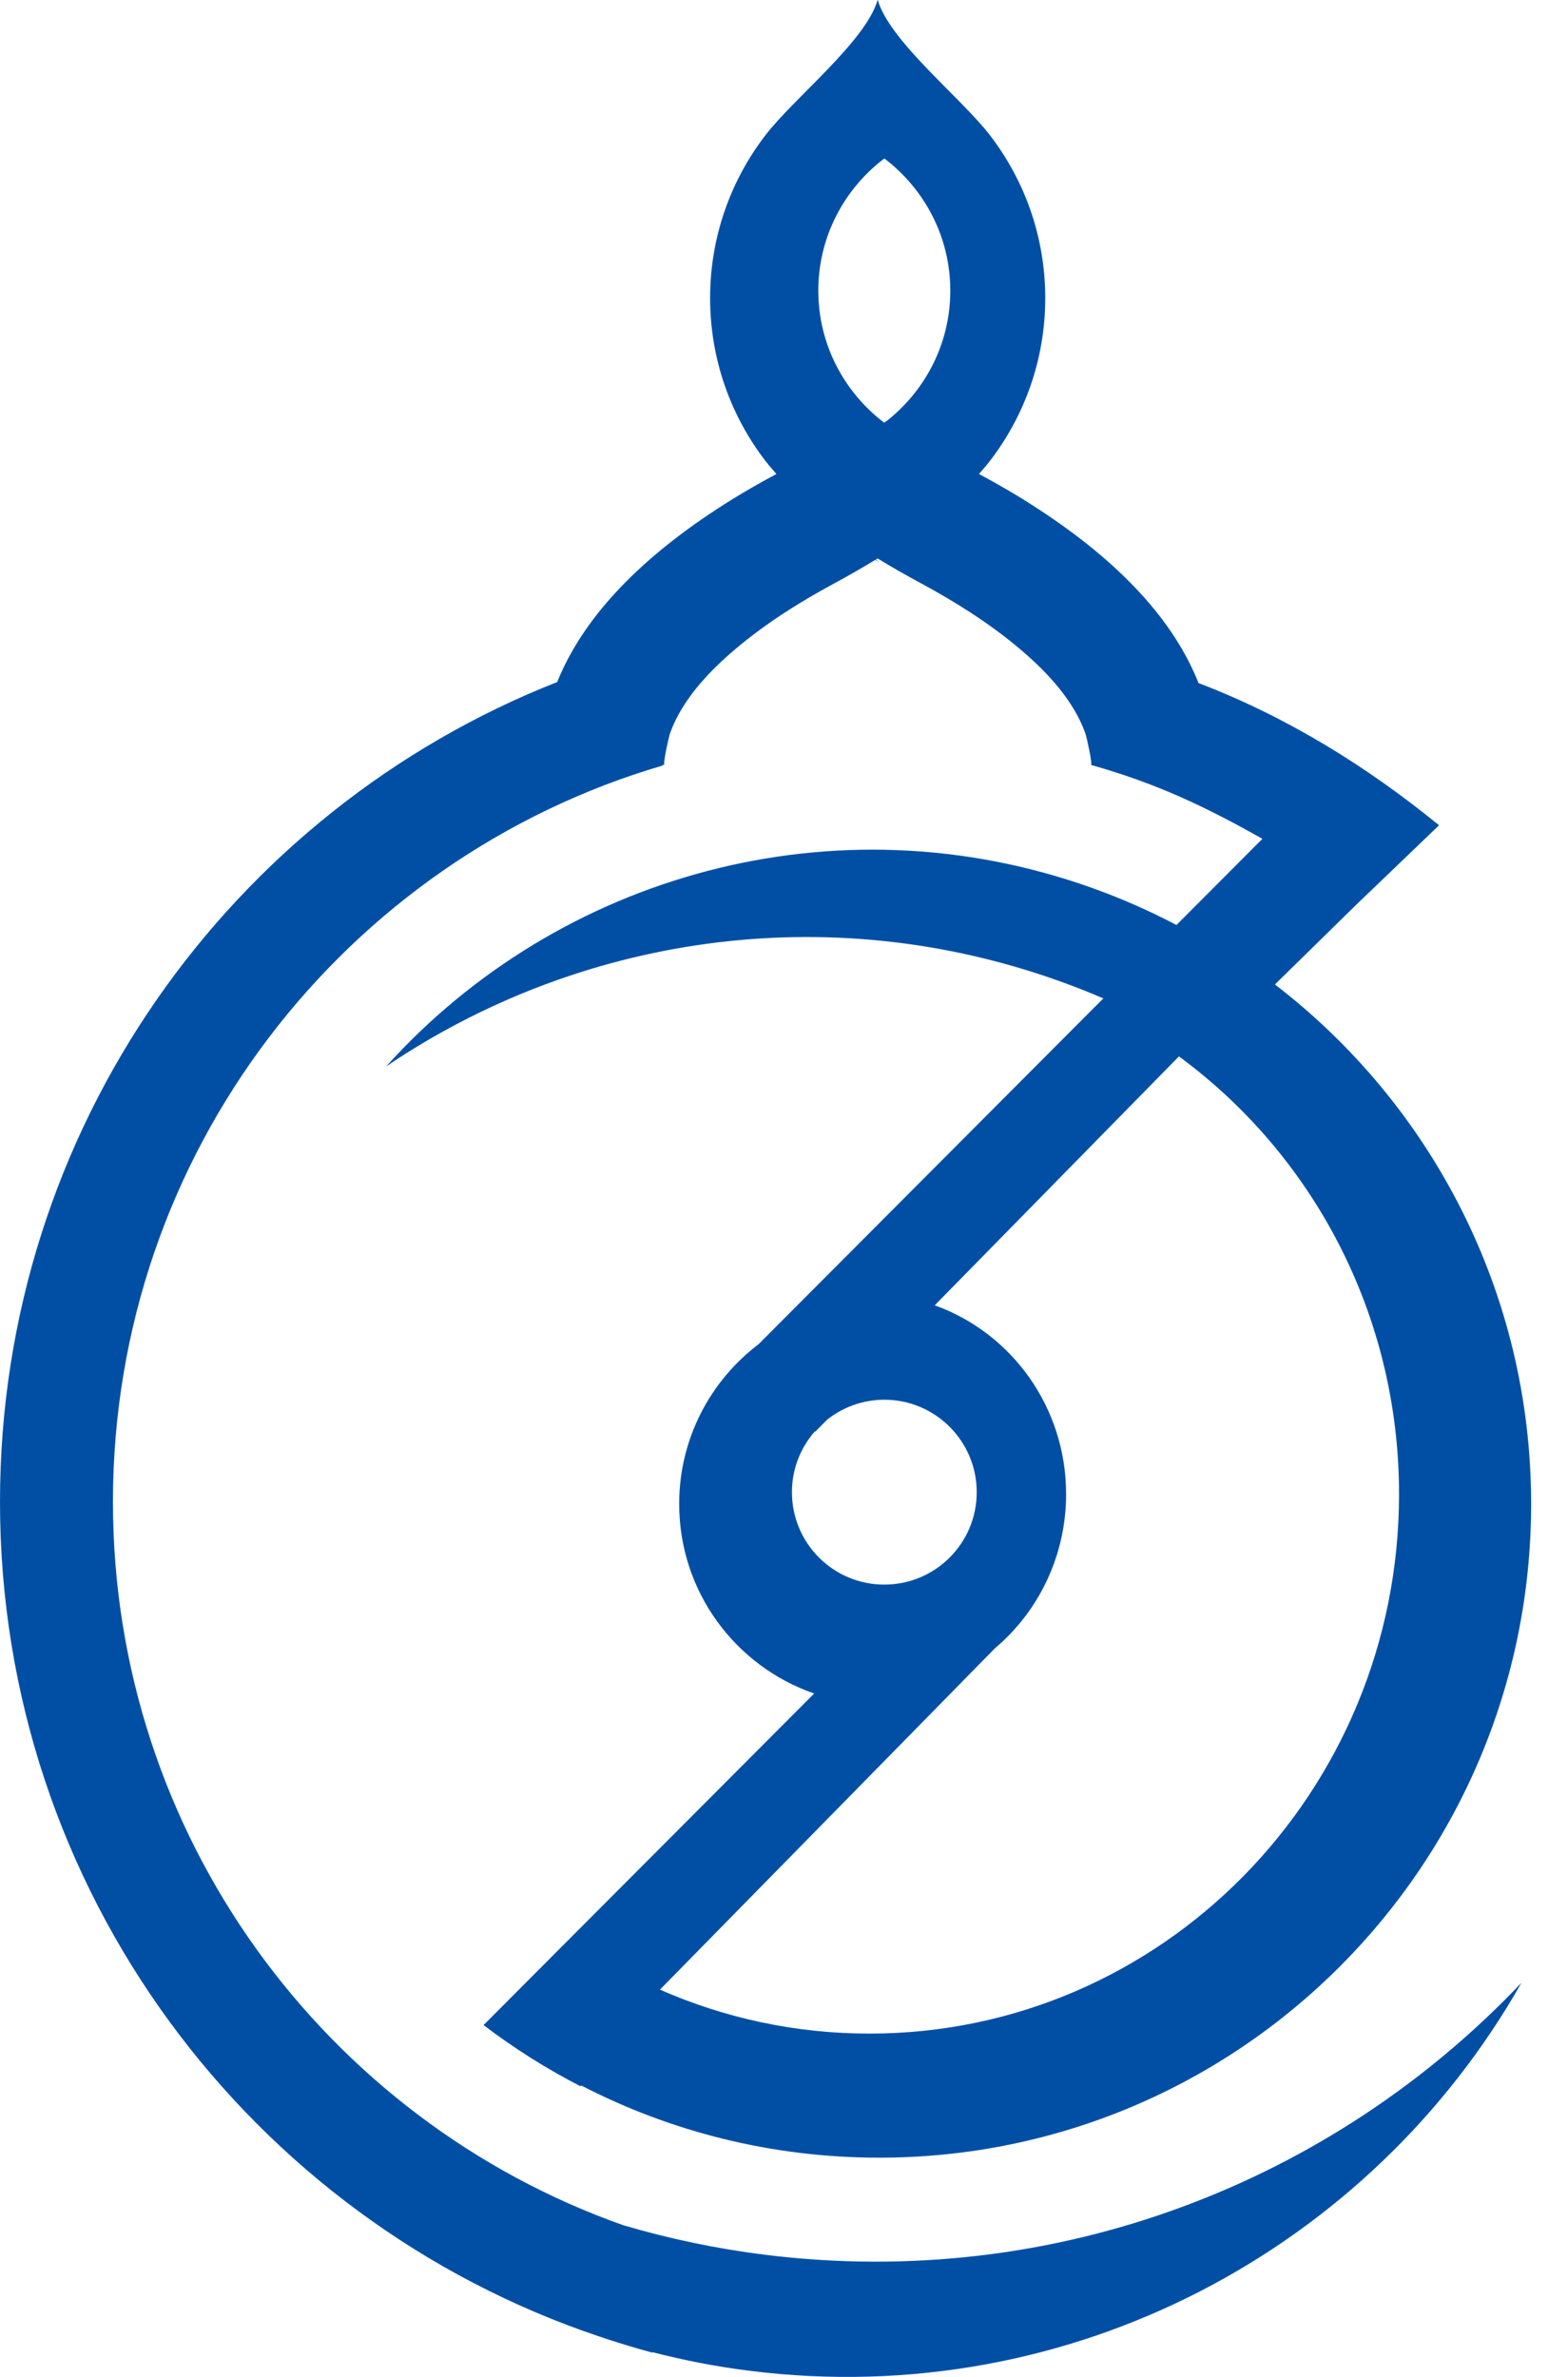 <svg xmlns="http://www.w3.org/2000/svg" width="33" height="50" viewBox="0 0 33 50">
    <path fill="#004FA5" fill-rule="evenodd" d="M18.611 3.333C19.455 3.973 20 4.98 20 6.114c0 1.13-.542 2.135-1.382 2.775l-.002-.004-.005.001-.005-.001-.001.004c-.84-.64-1.383-1.645-1.383-2.775 0-1.134.545-2.141 1.389-2.78m10.833 28.095c0 6.268-4.989 11.349-11.144 11.349-1.567 0-3.058-.33-4.411-.925l7.052-7.182c.197-.166.38-.352.543-.553l.003-.002c.593-.73.95-1.666.95-2.687 0-1.837-1.156-3.395-2.765-3.971l5.14-5.236c2.806 2.061 4.632 5.416 4.632 9.207m-12.777-.04c0-.49.182-.936.481-1.278l.007.007.256-.257c.33-.26.747-.417 1.2-.417 1.074 0 1.945.871 1.945 1.945s-.87 1.944-1.945 1.944c-1.074 0-1.944-.87-1.944-1.944m-.579 16.04c-1.022-.129-2.014-.338-2.971-.62-6.256-2.212-10.74-8.19-10.74-15.218 0-7.337 4.885-13.53 11.573-15.489l-.016-.012h.05c-.04 0 .092-.589.109-.638.076-.225.186-.437.314-.635.287-.441.664-.82 1.063-1.158.641-.543 1.358-.994 2.096-1.392.292-.157.576-.32.854-.49.024.016.049.033.074.048l-.063-.054.04-.024c.294.181.596.353.907.52.737.398 1.454.849 2.095 1.392.4.338.777.717 1.063 1.158.128.198.238.41.314.635.017.05.15.638.11.638 1.374.388 2.4.873 3.608 1.555L24.8 19.418l-.04.04c-.566-.297-1.16-.56-1.78-.781-5.41-1.931-11.227-.267-14.852 3.755 4.023-2.72 9.236-3.555 14.157-1.798.318.113.63.236.936.368l-.203.203-7.051 7.069c-1.015.77-1.673 1.987-1.673 3.362 0 1.85 1.189 3.418 2.841 3.988l-6.006 6.02-.952.955c.638.485 1.32.917 2.039 1.286l.014-.017c1.88.972 4.013 1.52 6.274 1.52 7.577 0 13.72-6.157 13.72-13.752 0-4.455-2.116-8.413-5.392-10.927l1.72-1.686.111-.106 1.623-1.557c-1.522-1.24-3.201-2.28-5.062-2.992-.52-1.31-1.647-2.536-3.372-3.66-.426-.28-.85-.524-1.248-.737l.042-.05c.07-.079.135-.156.19-.228.728-.948 1.162-2.134 1.162-3.423 0-1.289-.434-2.475-1.162-3.423-.608-.792-2.11-1.974-2.363-2.847v.002L18.47 0c-.253.873-1.755 2.055-2.363 2.847-.728.948-1.162 2.134-1.162 3.423 0 1.289.434 2.475 1.162 3.423.056.072.12.149.19.227l.042.051c-.398.213-.822.457-1.248.736-1.716 1.12-2.84 2.338-3.364 3.64C4.862 17.048 0 23.75 0 31.591 0 39.767 5.29 46.7 12.623 49.153c.054.018.107.037.162.054.312.101.625.197.944.282v-.01c.668.172 1.353.306 2.055.393 6.759.846 13.067-2.575 16.236-8.163-3.962 4.182-9.784 6.489-15.932 5.72"/>
</svg>
